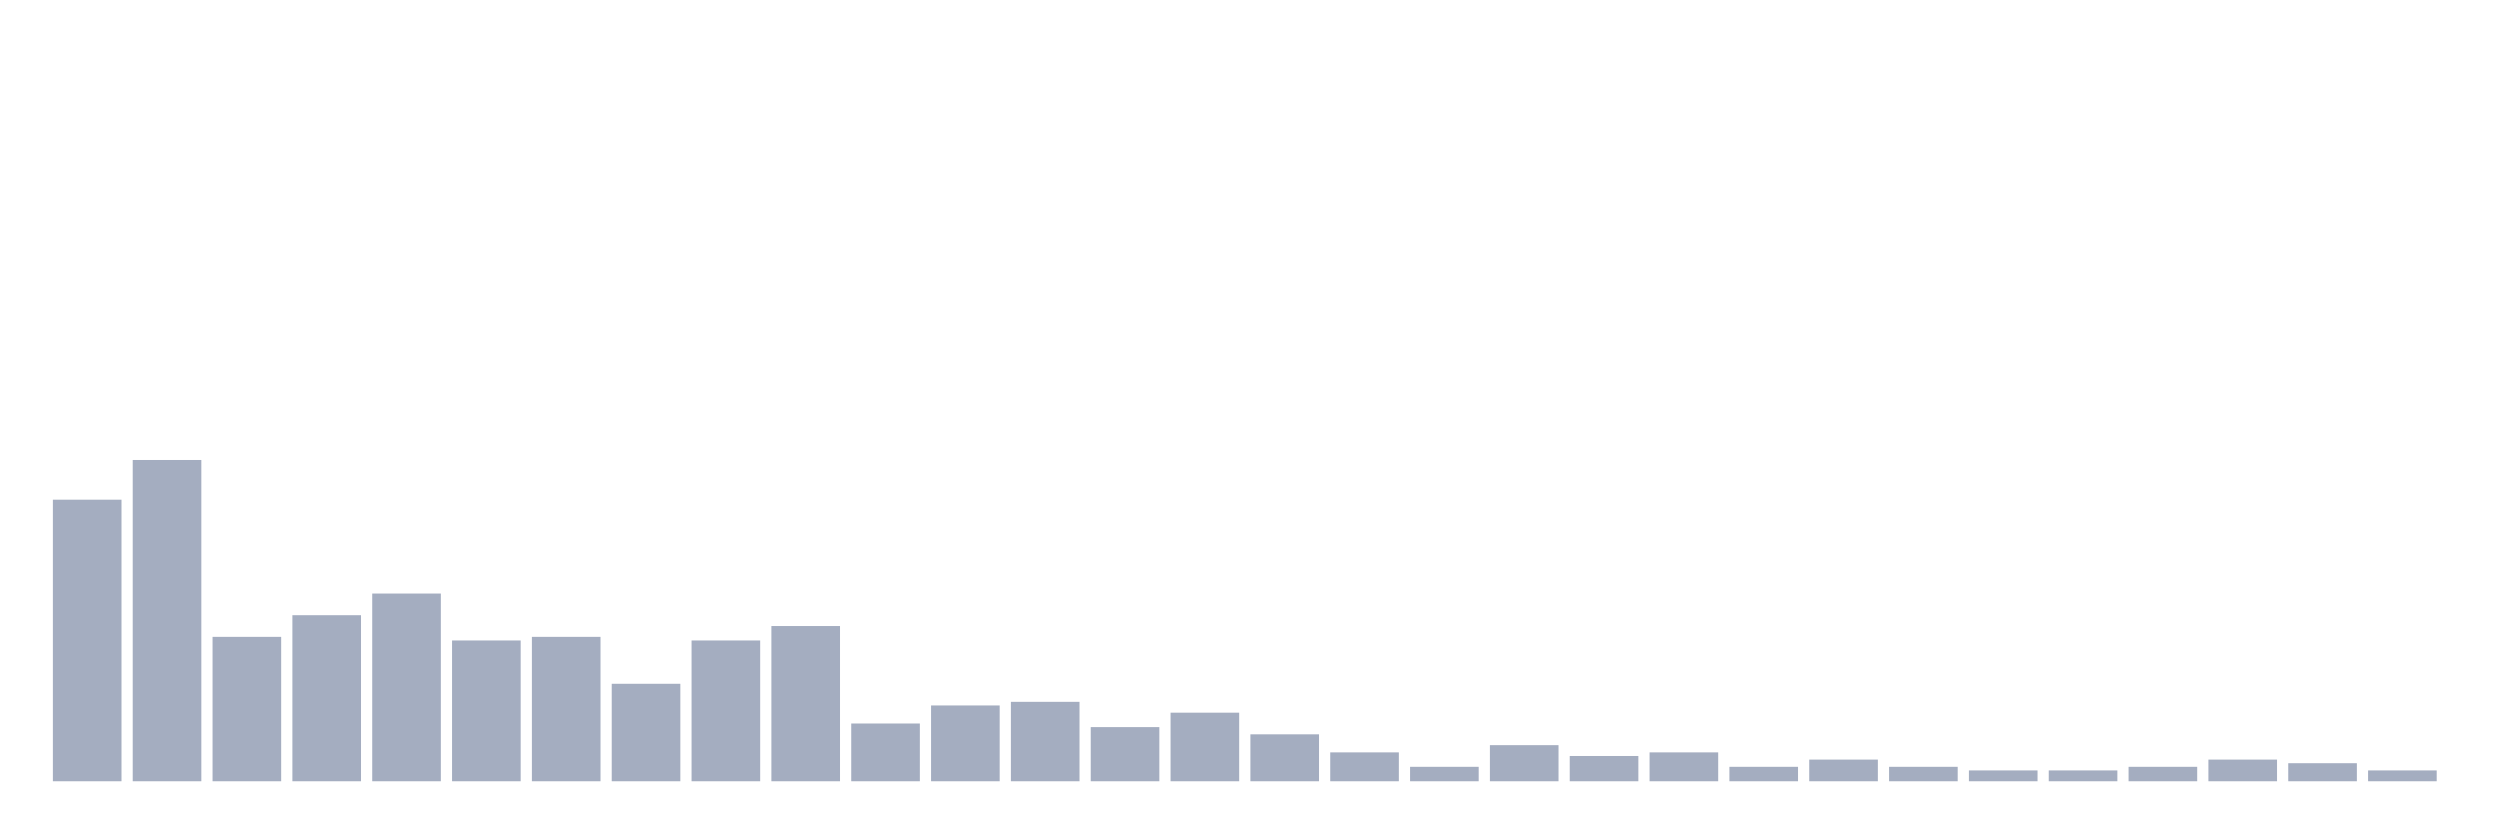 <svg xmlns="http://www.w3.org/2000/svg" viewBox="0 0 480 160"><g transform="translate(10,10)"><rect class="bar" x="0.153" width="13.175" y="85.941" height="54.059" fill="rgb(164,173,192)"></rect><rect class="bar" x="15.482" width="13.175" y="78.317" height="61.683" fill="rgb(164,173,192)"></rect><rect class="bar" x="30.81" width="13.175" y="112.277" height="27.723" fill="rgb(164,173,192)"></rect><rect class="bar" x="46.138" width="13.175" y="108.119" height="31.881" fill="rgb(164,173,192)"></rect><rect class="bar" x="61.466" width="13.175" y="103.96" height="36.04" fill="rgb(164,173,192)"></rect><rect class="bar" x="76.794" width="13.175" y="112.97" height="27.03" fill="rgb(164,173,192)"></rect><rect class="bar" x="92.123" width="13.175" y="112.277" height="27.723" fill="rgb(164,173,192)"></rect><rect class="bar" x="107.451" width="13.175" y="121.287" height="18.713" fill="rgb(164,173,192)"></rect><rect class="bar" x="122.779" width="13.175" y="112.97" height="27.03" fill="rgb(164,173,192)"></rect><rect class="bar" x="138.107" width="13.175" y="110.198" height="29.802" fill="rgb(164,173,192)"></rect><rect class="bar" x="153.436" width="13.175" y="128.911" height="11.089" fill="rgb(164,173,192)"></rect><rect class="bar" x="168.764" width="13.175" y="125.446" height="14.554" fill="rgb(164,173,192)"></rect><rect class="bar" x="184.092" width="13.175" y="124.752" height="15.248" fill="rgb(164,173,192)"></rect><rect class="bar" x="199.42" width="13.175" y="129.604" height="10.396" fill="rgb(164,173,192)"></rect><rect class="bar" x="214.748" width="13.175" y="126.832" height="13.168" fill="rgb(164,173,192)"></rect><rect class="bar" x="230.077" width="13.175" y="130.99" height="9.01" fill="rgb(164,173,192)"></rect><rect class="bar" x="245.405" width="13.175" y="134.455" height="5.545" fill="rgb(164,173,192)"></rect><rect class="bar" x="260.733" width="13.175" y="137.228" height="2.772" fill="rgb(164,173,192)"></rect><rect class="bar" x="276.061" width="13.175" y="133.069" height="6.931" fill="rgb(164,173,192)"></rect><rect class="bar" x="291.39" width="13.175" y="135.149" height="4.851" fill="rgb(164,173,192)"></rect><rect class="bar" x="306.718" width="13.175" y="134.455" height="5.545" fill="rgb(164,173,192)"></rect><rect class="bar" x="322.046" width="13.175" y="137.228" height="2.772" fill="rgb(164,173,192)"></rect><rect class="bar" x="337.374" width="13.175" y="135.842" height="4.158" fill="rgb(164,173,192)"></rect><rect class="bar" x="352.702" width="13.175" y="137.228" height="2.772" fill="rgb(164,173,192)"></rect><rect class="bar" x="368.031" width="13.175" y="137.921" height="2.079" fill="rgb(164,173,192)"></rect><rect class="bar" x="383.359" width="13.175" y="137.921" height="2.079" fill="rgb(164,173,192)"></rect><rect class="bar" x="398.687" width="13.175" y="137.228" height="2.772" fill="rgb(164,173,192)"></rect><rect class="bar" x="414.015" width="13.175" y="135.842" height="4.158" fill="rgb(164,173,192)"></rect><rect class="bar" x="429.344" width="13.175" y="136.535" height="3.465" fill="rgb(164,173,192)"></rect><rect class="bar" x="444.672" width="13.175" y="137.921" height="2.079" fill="rgb(164,173,192)"></rect></g></svg>
